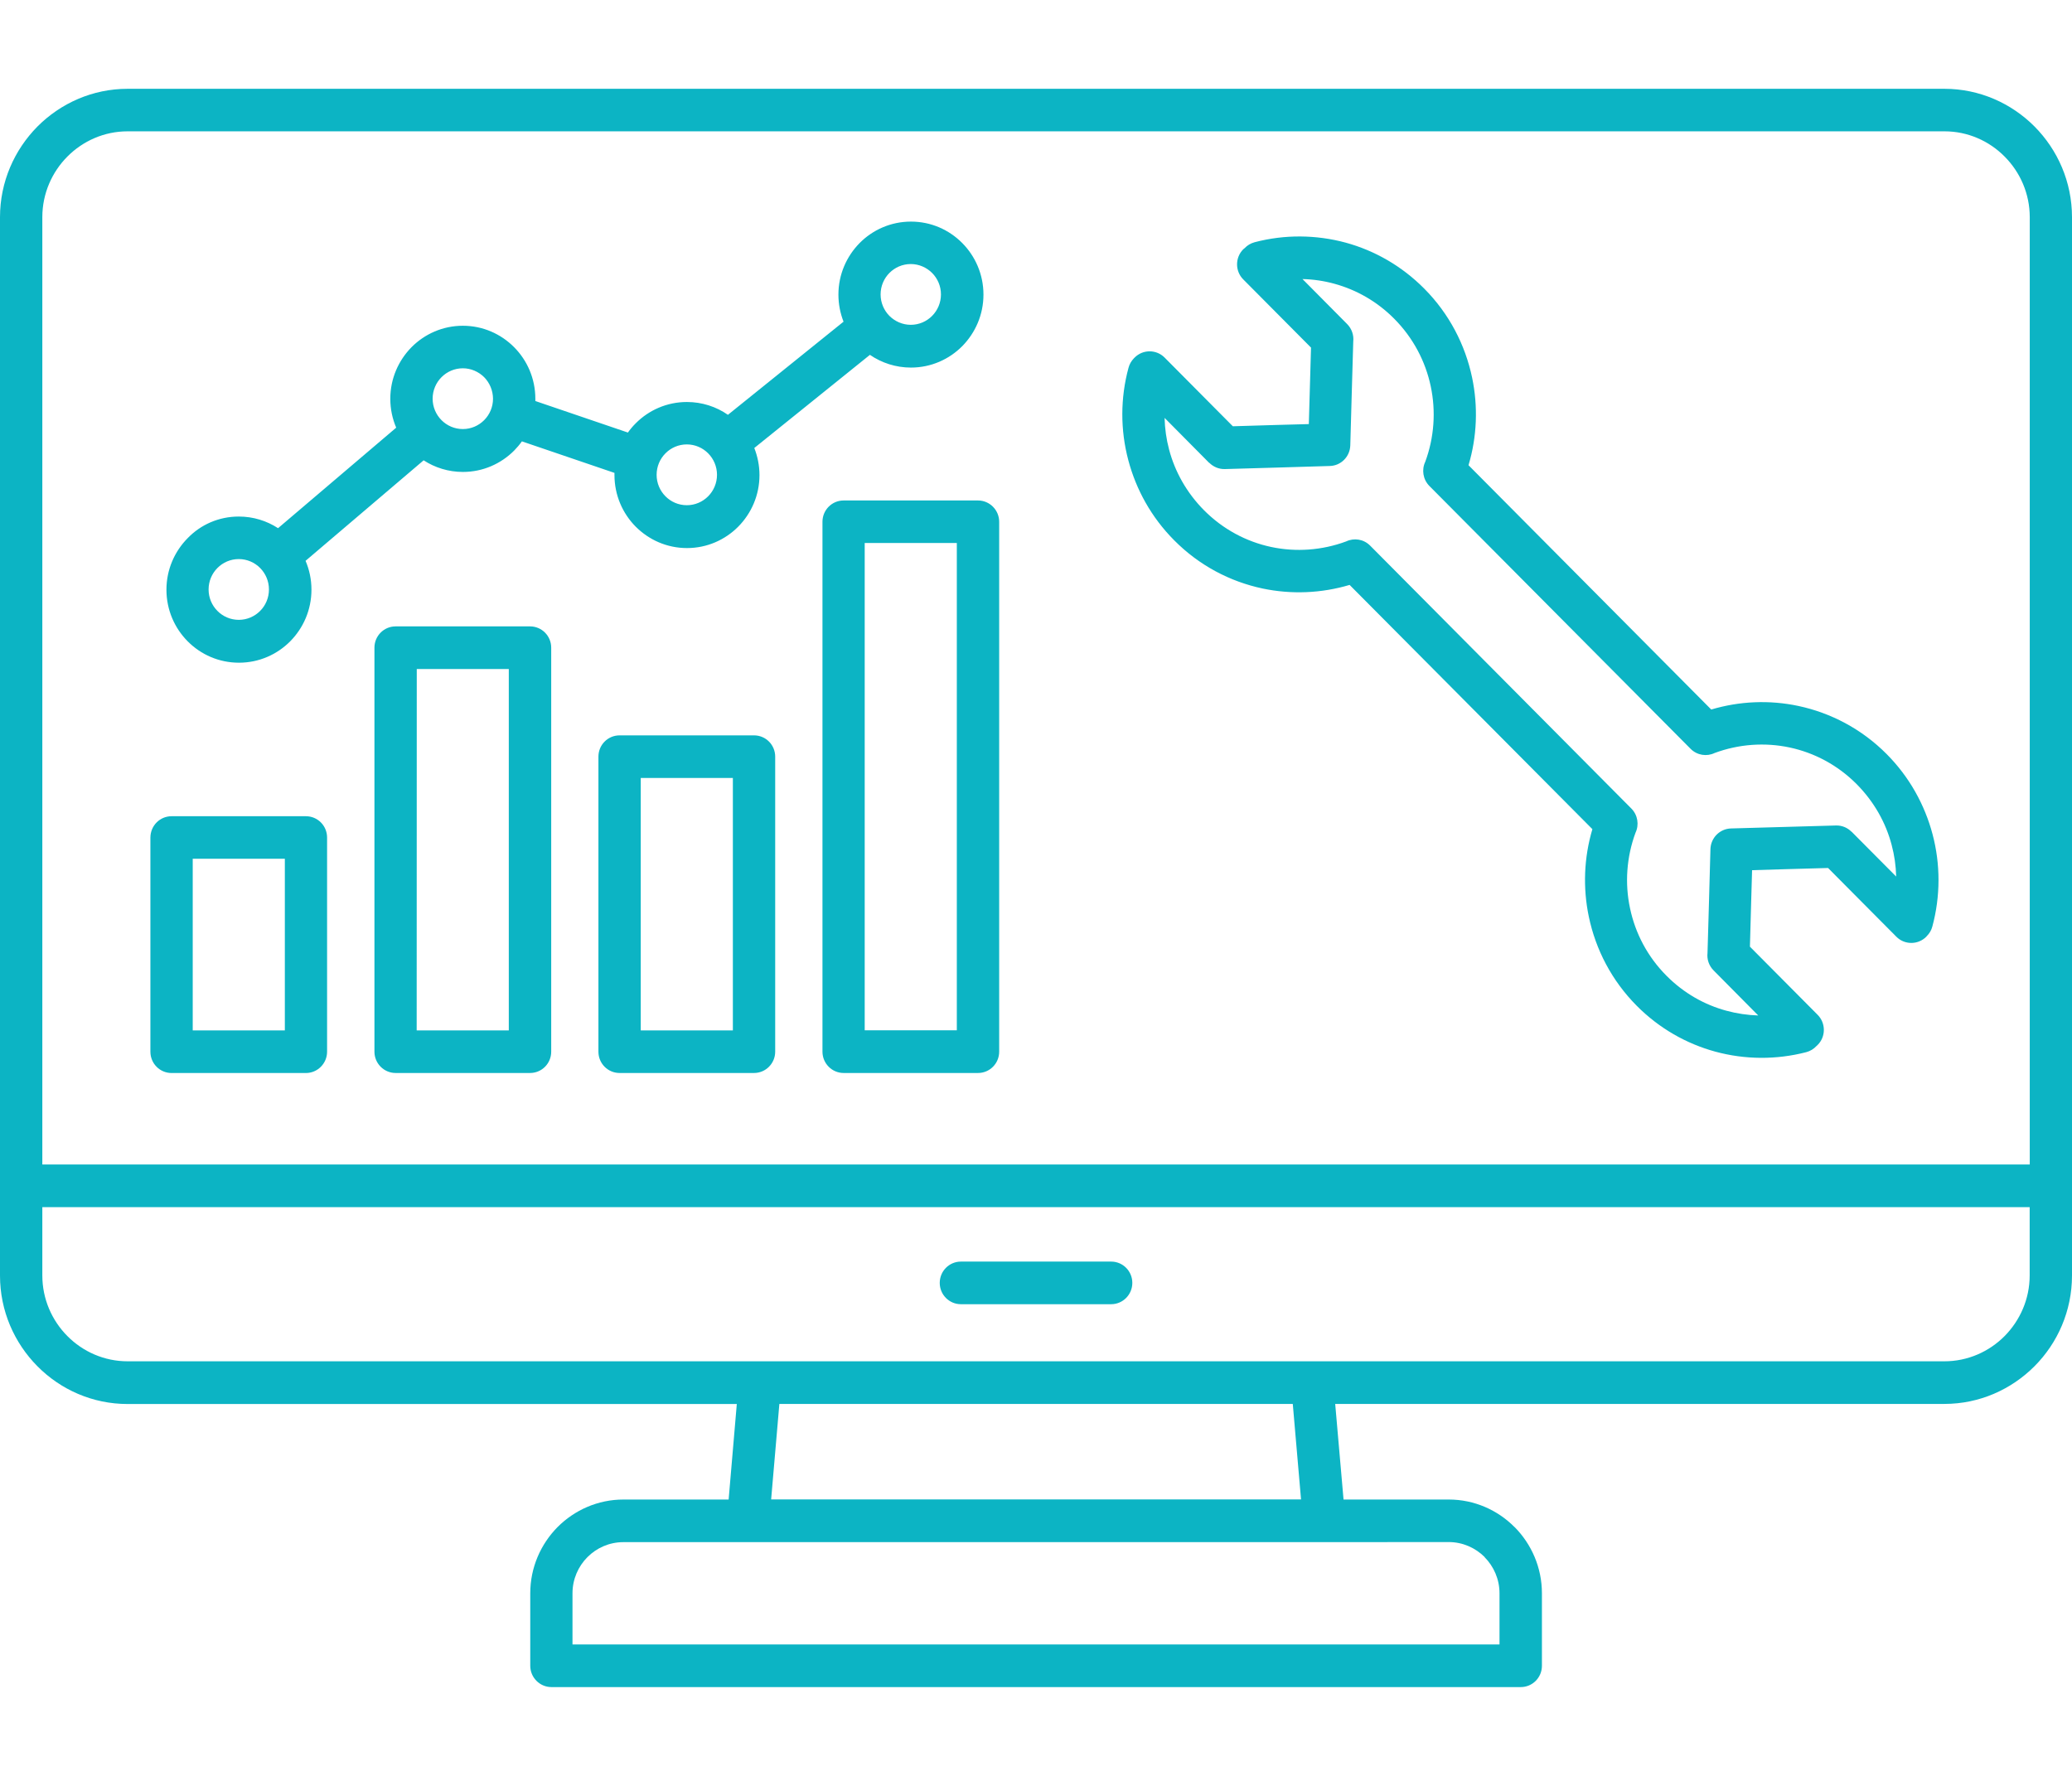 <svg xmlns="http://www.w3.org/2000/svg" width="70" height="60" viewBox="0 0 70 60" fill="none"><path fill-rule="evenodd" clip-rule="evenodd" d="M32.463 44.064C32.068 44.064 31.748 43.742 31.748 43.344C31.748 42.946 32.068 42.624 32.463 42.624H37.539C37.935 42.624 38.254 42.946 38.254 43.344C38.254 43.74 37.935 44.064 37.539 44.064H32.463ZM42.049 8.384C42.137 8.29 42.254 8.219 42.389 8.183C43.4 7.918 44.461 7.927 45.463 8.198C46.436 8.464 47.353 8.983 48.115 9.75C48.962 10.602 49.501 11.652 49.733 12.756C49.938 13.732 49.9 14.756 49.612 15.718L57.812 23.972C58.77 23.686 59.784 23.645 60.754 23.851C61.85 24.084 62.894 24.627 63.74 25.479C64.508 26.252 65.024 27.19 65.288 28.182C65.56 29.202 65.557 30.285 65.282 31.303C65.25 31.43 65.182 31.539 65.097 31.624C65.088 31.633 65.083 31.642 65.077 31.648C64.798 31.928 64.344 31.928 64.066 31.648L61.759 29.326L60.294 29.367L59.192 29.4L59.16 30.509L59.119 31.984L61.408 34.288C61.686 34.568 61.686 35.026 61.408 35.303C61.393 35.318 61.378 35.333 61.364 35.344C61.276 35.439 61.159 35.512 61.024 35.548C60.013 35.81 58.952 35.804 57.947 35.53C56.977 35.265 56.057 34.748 55.295 33.981C54.448 33.129 53.908 32.079 53.677 30.975C53.472 29.999 53.51 28.978 53.797 28.014L45.595 19.762C44.636 20.048 43.622 20.087 42.652 19.883C41.556 19.65 40.513 19.107 39.666 18.252C38.898 17.479 38.383 16.544 38.119 15.55C37.846 14.526 37.849 13.446 38.125 12.428C38.157 12.302 38.224 12.192 38.309 12.104L38.333 12.08C38.611 11.8 39.065 11.8 39.344 12.08L41.65 14.402L43.115 14.358L44.217 14.328L44.249 13.219L44.291 11.744L42.002 9.44C41.723 9.16 41.723 8.703 42.002 8.422C42.016 8.413 42.031 8.399 42.049 8.384ZM48.15 15.603C48.452 14.785 48.516 13.898 48.335 13.048C48.159 12.216 47.748 11.419 47.101 10.768C46.521 10.183 45.823 9.791 45.085 9.588C44.73 9.49 44.367 9.437 44.003 9.428L45.513 10.95C45.671 11.11 45.741 11.328 45.718 11.537L45.668 13.263L45.618 15.048C45.606 15.431 45.301 15.735 44.926 15.744L43.154 15.797L41.38 15.848C41.175 15.853 40.991 15.771 40.856 15.638L40.853 15.641L39.344 14.119C39.353 14.479 39.403 14.839 39.496 15.187C39.693 15.936 40.088 16.644 40.674 17.237C41.322 17.889 42.113 18.302 42.94 18.479C43.783 18.659 44.666 18.594 45.477 18.293C45.744 18.166 46.069 18.213 46.289 18.435L55.113 27.317C55.333 27.538 55.38 27.869 55.254 28.134C54.952 28.951 54.887 29.842 55.069 30.689C55.245 31.524 55.655 32.321 56.303 32.969C56.883 33.553 57.58 33.946 58.319 34.147C58.673 34.244 59.037 34.297 59.4 34.309L57.891 32.786C57.733 32.627 57.662 32.409 57.686 32.2L57.736 30.474L57.785 28.689C57.797 28.305 58.102 28.002 58.477 27.99H58.48L62.026 27.89C62.231 27.884 62.416 27.966 62.548 28.099L62.55 28.096L64.06 29.615C64.051 29.255 64.001 28.898 63.907 28.547C63.711 27.798 63.315 27.09 62.729 26.497C62.082 25.845 61.29 25.432 60.464 25.255C59.62 25.075 58.738 25.14 57.926 25.441C57.663 25.568 57.334 25.521 57.114 25.299L48.291 16.42C48.071 16.198 48.024 15.868 48.15 15.603ZM8.067 17.452C8.556 17.452 9.013 17.597 9.394 17.845L13.385 14.449C13.257 14.148 13.186 13.821 13.186 13.473C13.186 12.791 13.462 12.178 13.904 11.729C14.347 11.284 14.959 11.006 15.636 11.006C16.313 11.006 16.922 11.281 17.368 11.729C17.811 12.175 18.086 12.791 18.086 13.473V13.549L21.213 14.614C21.292 14.502 21.38 14.399 21.474 14.305C21.916 13.859 22.529 13.582 23.206 13.582C23.718 13.582 24.199 13.741 24.592 14.015L28.498 10.868C28.387 10.585 28.325 10.275 28.325 9.953C28.325 9.272 28.601 8.658 29.043 8.21C29.485 7.764 30.098 7.487 30.775 7.487C31.452 7.487 32.061 7.761 32.507 8.21C32.949 8.655 33.225 9.272 33.225 9.953C33.225 10.635 32.949 11.248 32.507 11.697C32.064 12.142 31.452 12.419 30.775 12.419C30.262 12.419 29.785 12.26 29.389 11.989L25.483 15.136C25.594 15.42 25.658 15.729 25.658 16.051C25.658 16.732 25.383 17.346 24.94 17.794C24.498 18.24 23.885 18.517 23.209 18.517C22.532 18.517 21.922 18.24 21.477 17.794C21.034 17.349 20.759 16.729 20.759 16.051V15.977L17.632 14.912C17.553 15.024 17.465 15.125 17.371 15.222C16.928 15.667 16.316 15.945 15.639 15.945C15.15 15.945 14.693 15.8 14.312 15.552L10.323 18.948C10.452 19.249 10.522 19.576 10.522 19.924C10.522 20.606 10.247 21.219 9.804 21.668C9.362 22.113 8.75 22.39 8.073 22.39C7.396 22.39 6.786 22.116 6.341 21.668C5.898 21.222 5.623 20.606 5.623 19.924C5.623 19.243 5.898 18.629 6.341 18.181C6.78 17.727 7.39 17.452 8.067 17.452ZM8.788 19.19C8.603 19.004 8.348 18.889 8.067 18.889C7.785 18.889 7.53 19.004 7.346 19.19C7.161 19.376 7.047 19.632 7.047 19.916C7.047 20.199 7.161 20.455 7.346 20.641C7.53 20.827 7.785 20.942 8.067 20.942C8.348 20.942 8.603 20.827 8.788 20.641C8.972 20.458 9.086 20.199 9.086 19.916C9.086 19.632 8.972 19.376 8.788 19.19ZM16.357 12.744C16.172 12.561 15.918 12.443 15.636 12.443C15.355 12.443 15.1 12.558 14.915 12.744C14.731 12.93 14.616 13.187 14.616 13.47C14.616 13.753 14.731 14.009 14.915 14.195C15.1 14.381 15.355 14.496 15.636 14.496C15.918 14.496 16.172 14.381 16.357 14.195C16.542 14.009 16.656 13.753 16.656 13.47C16.653 13.189 16.542 12.933 16.357 12.744ZM23.924 15.316C23.739 15.13 23.484 15.015 23.203 15.015C22.921 15.015 22.666 15.13 22.482 15.316C22.297 15.502 22.183 15.759 22.183 16.042C22.183 16.325 22.297 16.582 22.482 16.768C22.666 16.954 22.921 17.069 23.203 17.069C23.484 17.069 23.739 16.954 23.924 16.768C24.108 16.582 24.223 16.325 24.223 16.042C24.223 15.759 24.108 15.502 23.924 15.316ZM31.49 9.222C31.306 9.039 31.051 8.921 30.769 8.921C30.488 8.921 30.233 9.036 30.048 9.222C29.864 9.407 29.75 9.664 29.75 9.947C29.75 10.23 29.864 10.487 30.048 10.673C30.233 10.856 30.488 10.974 30.769 10.974C31.051 10.974 31.306 10.859 31.49 10.673C31.675 10.487 31.789 10.23 31.789 9.947C31.789 9.664 31.675 9.408 31.49 9.222ZM5.796 27.577H10.335C10.731 27.577 11.05 27.898 11.05 28.297V35.533C11.05 35.928 10.731 36.253 10.335 36.253H5.796C5.4 36.253 5.081 35.931 5.081 35.533V28.297C5.084 27.895 5.403 27.577 5.796 27.577ZM9.623 29.013H6.511V34.813H9.623V29.013ZM13.365 21.163C12.97 21.163 12.65 21.485 12.65 21.883V35.532C12.65 35.928 12.97 36.252 13.365 36.252H17.907C18.303 36.252 18.622 35.931 18.622 35.532V21.883C18.622 21.485 18.303 21.163 17.907 21.163H13.365ZM17.189 22.603V34.813H14.077L14.08 22.603H17.189ZM20.932 24.845H25.474C25.87 24.845 26.189 25.166 26.189 25.564V35.532C26.189 35.928 25.87 36.252 25.474 36.252H20.932C20.536 36.252 20.217 35.931 20.217 35.532V25.564C20.217 25.166 20.536 24.845 20.932 24.845ZM24.759 26.284H21.647V34.813H24.759V26.284ZM28.501 16.909C28.106 16.909 27.786 17.231 27.786 17.629V35.532C27.786 35.928 28.106 36.252 28.501 36.252H33.041C33.436 36.252 33.756 35.931 33.756 35.532V17.629C33.756 17.234 33.436 16.909 33.041 16.909H28.501ZM32.325 18.346H29.213V34.81H32.325V18.346ZM45.108 47.433H65.689C66.876 47.433 67.952 46.943 68.734 46.159C69.516 45.374 70 44.288 70 43.094V7.339C70 6.145 69.516 5.062 68.734 4.274C67.954 3.49 66.876 3 65.689 3H4.311C3.124 3 2.048 3.49 1.266 4.274C0.486 5.062 0 6.145 0 7.339V43.097C0 44.291 0.484 45.374 1.266 46.162C2.046 46.949 3.124 47.436 4.311 47.436H24.892L24.616 50.663H21.062C20.197 50.663 19.409 51.02 18.837 51.593C18.269 52.168 17.914 52.959 17.914 53.832V56.28C17.914 56.675 18.234 57 18.629 57H51.377C51.773 57 52.092 56.678 52.092 56.28V53.832C52.092 52.959 51.738 52.168 51.169 51.593V51.596L51.166 51.593C50.598 51.02 49.809 50.663 48.945 50.663H45.39L45.108 47.433ZM43.954 50.66H26.052L26.33 47.433H43.675L43.954 50.66ZM65.692 4.437H4.311C3.519 4.437 2.799 4.764 2.277 5.289C1.755 5.814 1.43 6.54 1.43 7.337V39.344H68.573V7.34C68.573 6.543 68.248 5.817 67.726 5.292C67.205 4.764 66.483 4.437 65.692 4.437ZM1.43 40.784V43.094C1.43 43.89 1.755 44.616 2.277 45.141C2.798 45.666 3.519 45.993 4.311 45.993H65.689C66.48 45.993 67.201 45.666 67.723 45.141C68.244 44.613 68.57 43.89 68.57 43.094V40.784H1.43ZM48.942 52.1C49.413 52.1 49.844 52.294 50.158 52.607L50.155 52.61C50.465 52.923 50.659 53.356 50.659 53.831V55.56H19.341V53.831C19.341 53.356 19.534 52.923 19.845 52.61C20.156 52.297 20.587 52.103 21.058 52.103H44.731L48.942 52.1Z" fill="#0CB4C4"></path></svg>